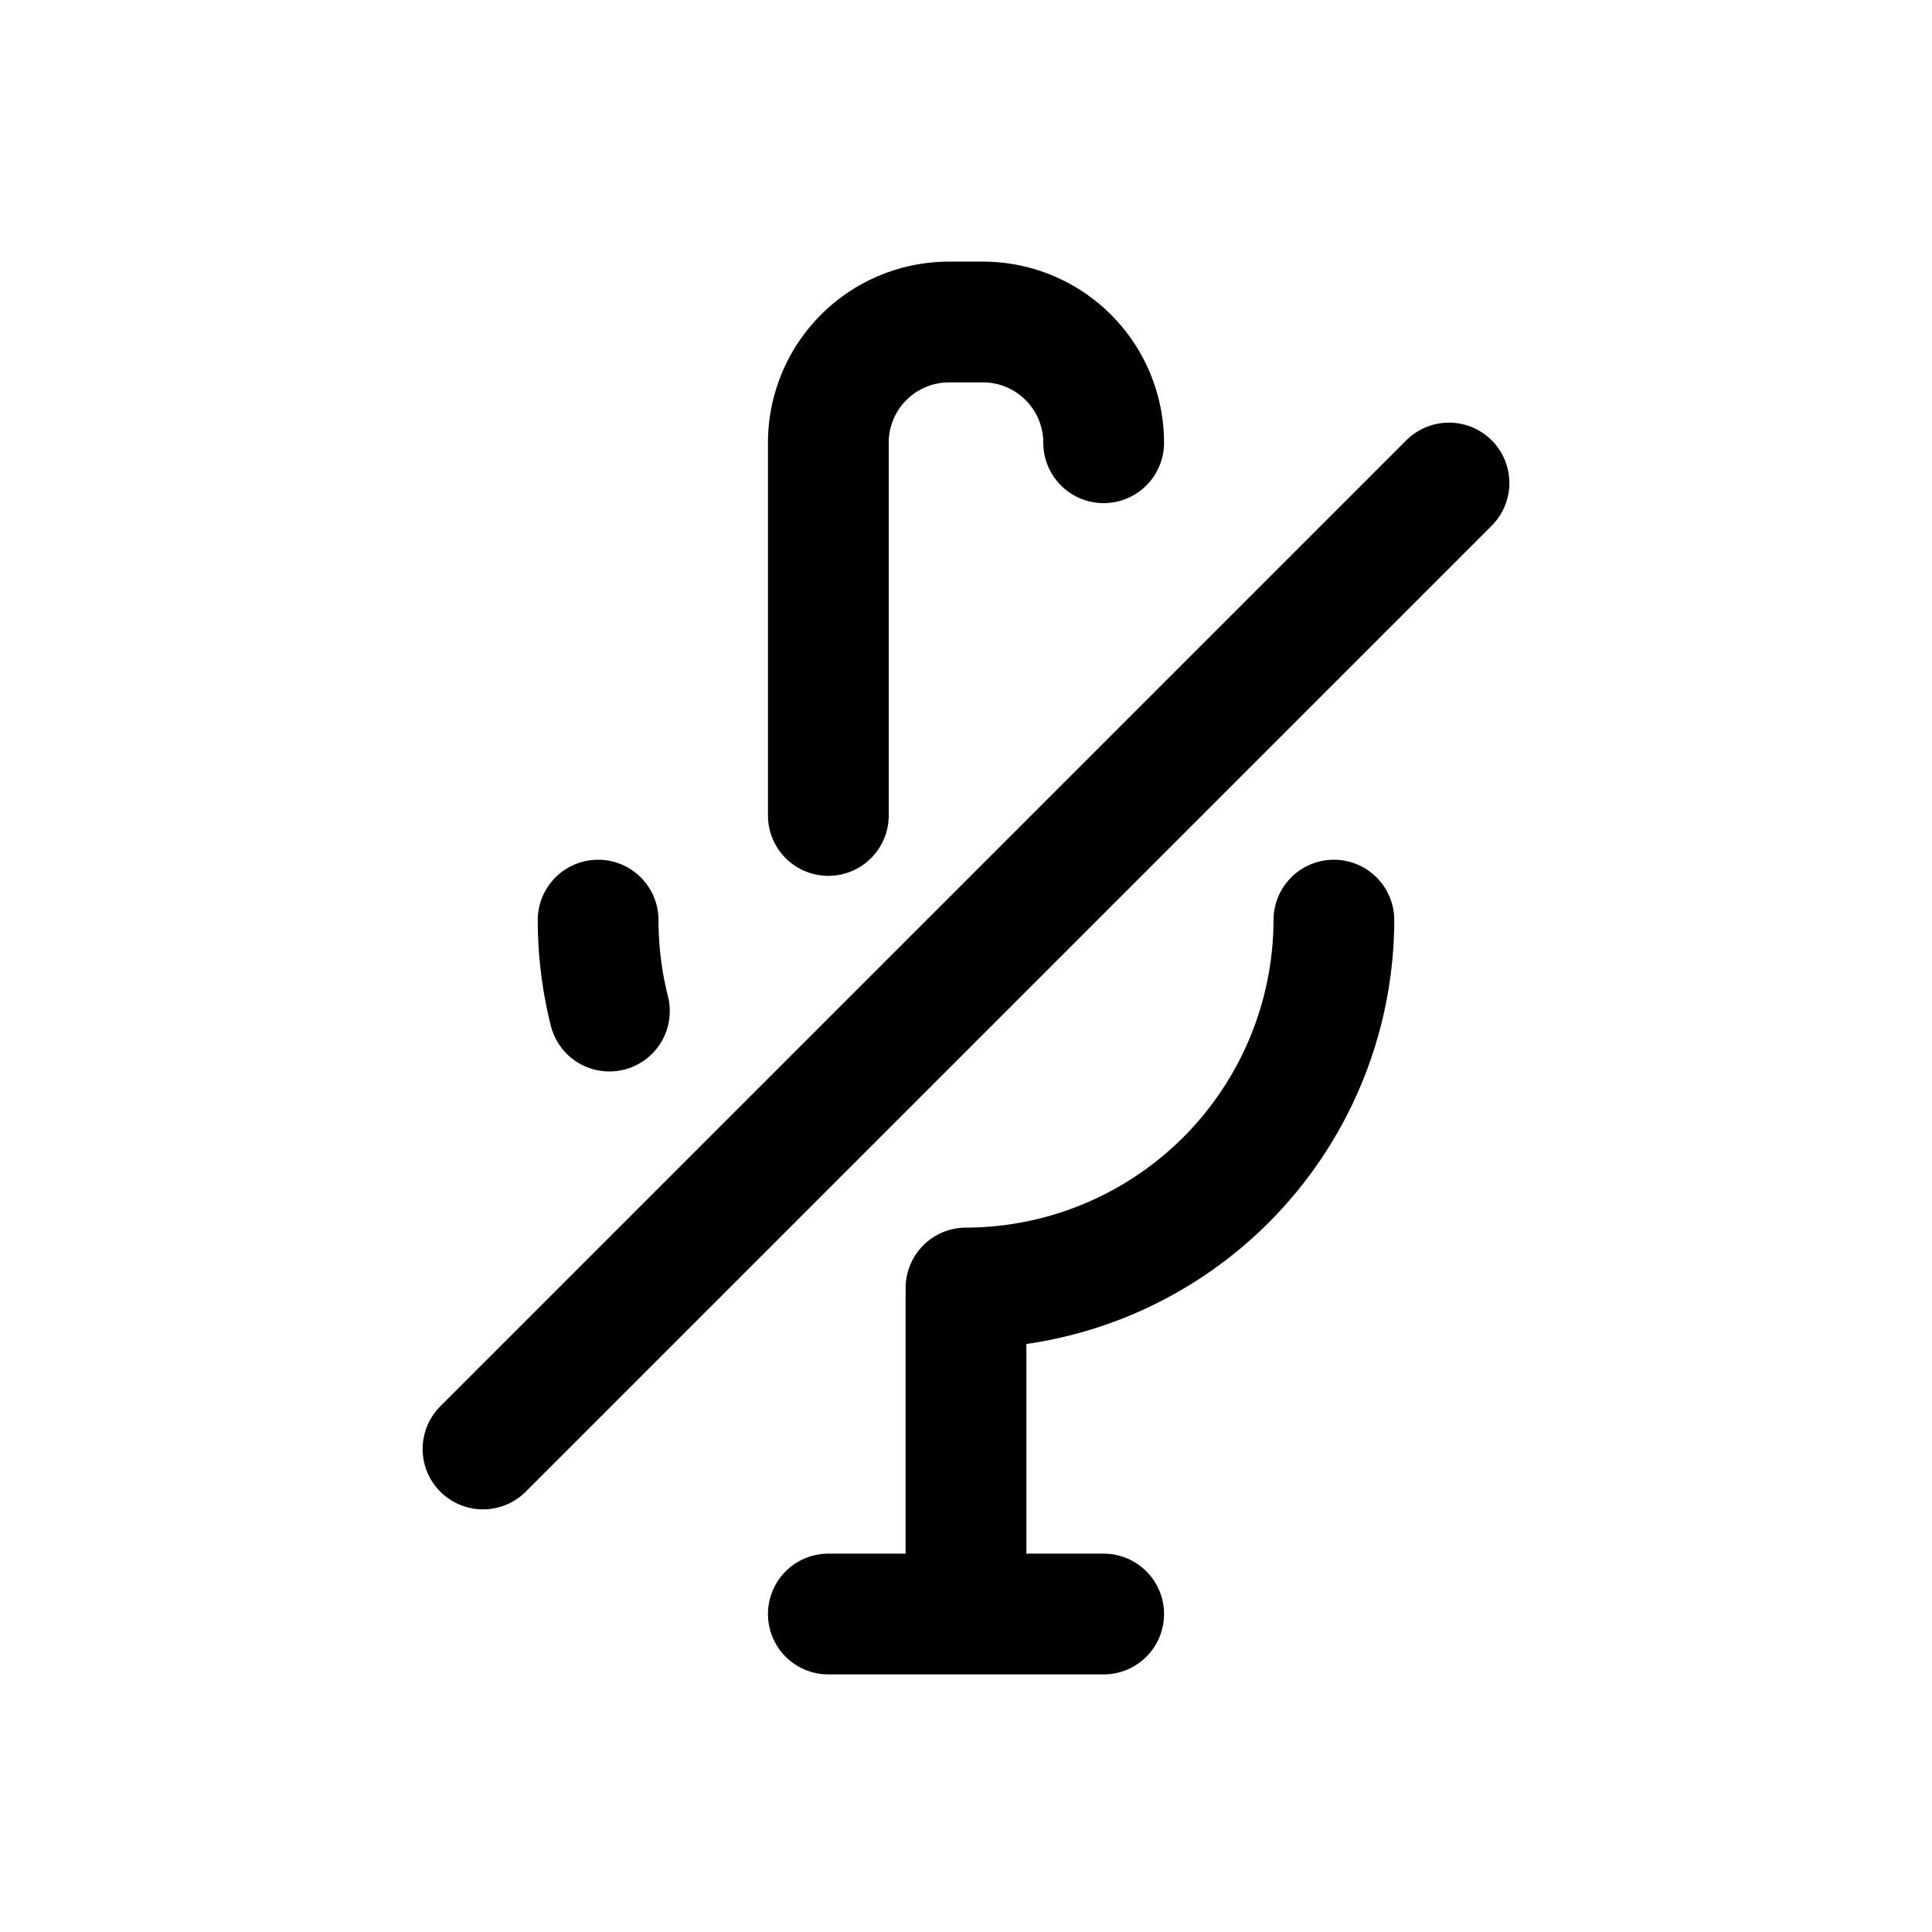<svg xmlns="http://www.w3.org/2000/svg" width="24" height="24" viewBox="0 0 24 24" stroke="currentColor" fill="none" stroke-linecap="round" stroke-width="1.5" stroke-linejoin="round" stroke-align="center" ><path  d="M10.29,10.13V5.5A1.5,1.5,0,0,1,11.79,4h.42a1.5,1.5,0,0,1,1.5,1.5M12,16a4.58,4.58,0,0,0,4.57-4.57m-9.14,0a4.66,4.66,0,0,0,.14,1.13M12,16V20m1.71.05H10.29"/><line  x1="6" y1="18" x2="18" y2="6"/></svg>